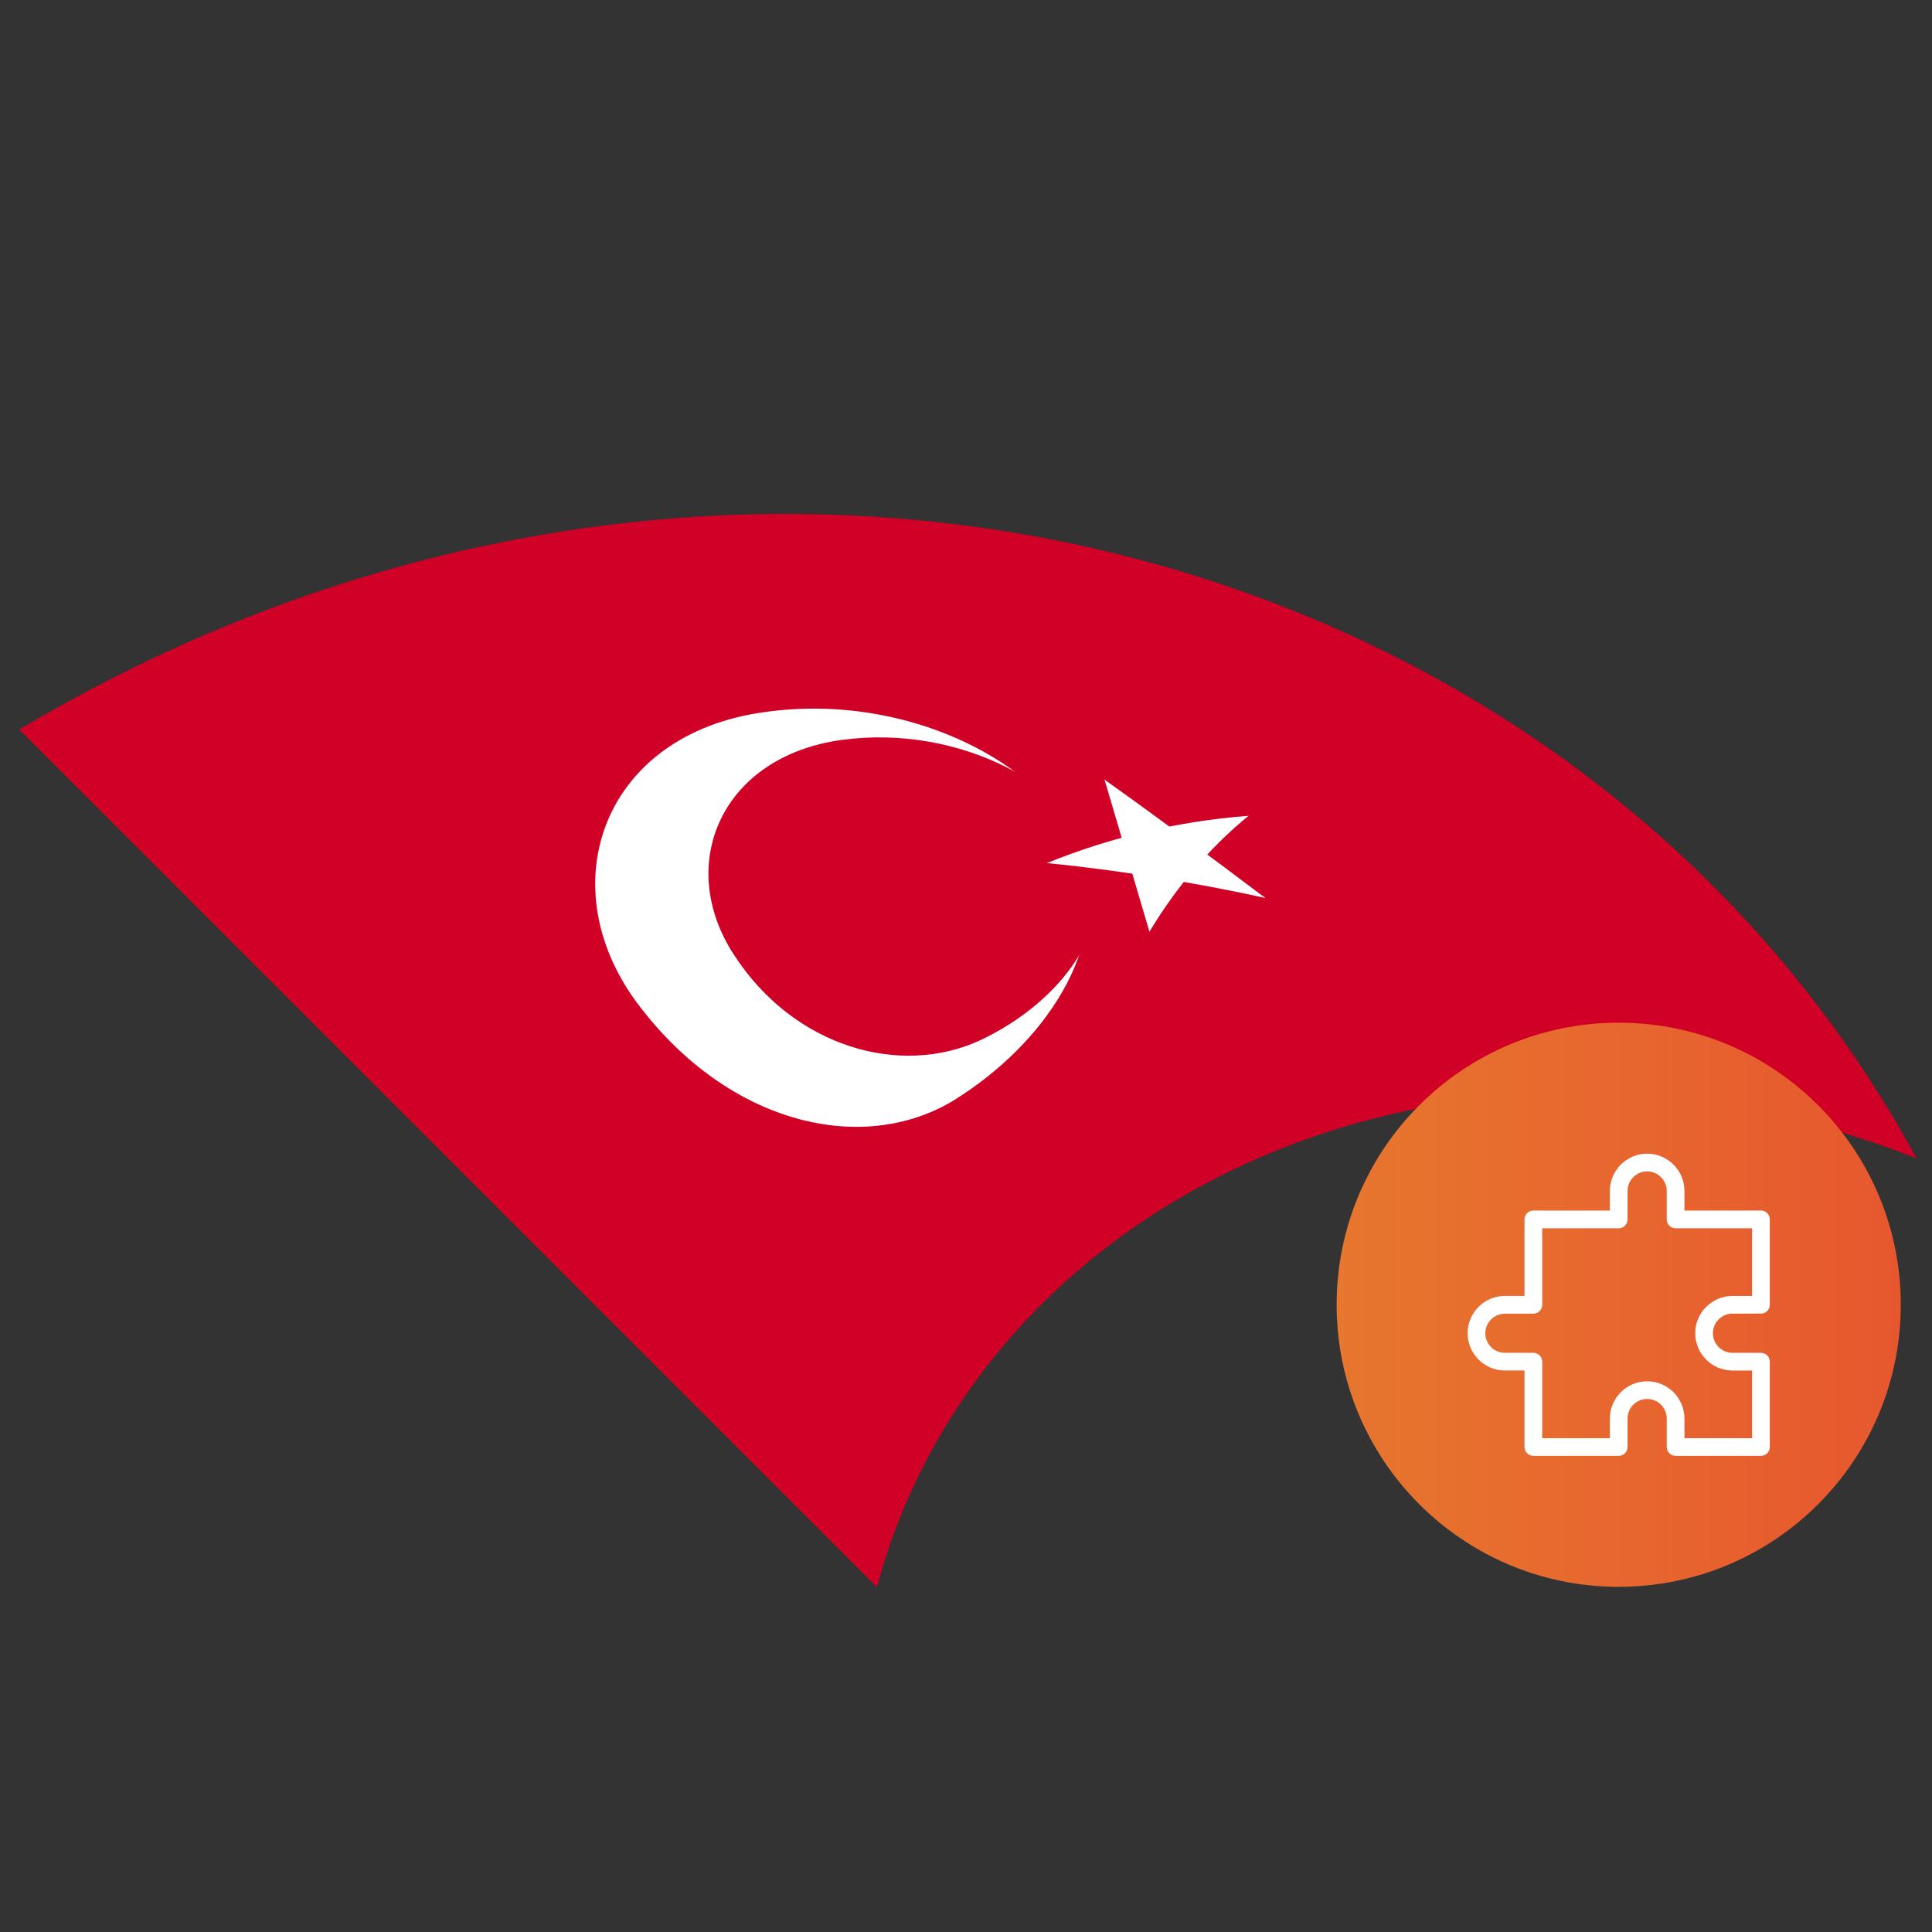 <?xml version="1.0" encoding="utf-8"?>
<!-- Generator: Adobe Illustrator 23.1.0, SVG Export Plug-In . SVG Version: 6.00 Build 0)  -->
<svg version="1.1" id="katman_1" xmlns="http://www.w3.org/2000/svg" xmlns:xlink="http://www.w3.org/1999/xlink" x="0px" y="0px"
	 viewBox="0 0 500 500" style="enable-background:new 0 0 500 500;" xml:space="preserve">
<rect x="0" y="0" width="500" height="500" fill="#333333" stroke="none"/>
<style type="text/css">
	.st0{clip-path:url(#SVGID_2_);}
	.st1{clip-path:url(#SVGID_6_);fill:#D00027;}
	.st2{clip-path:url(#SVGID_6_);}
	.st3{clip-path:url(#SVGID_8_);fill:#FFFFFF;}
	.st4{clip-path:url(#SVGID_8_);fill:#D00027;}
	.st5{clip-path:url(#SVGID_10_);}
	.st6{fill:#FFFFFF;}
	.st7{fill:url(#SVGID_13_);}
</style>
<g id="TURKEY_1_">
	<g>
		<g>
			<defs>
				<path id="SVGID_1_" d="M4.97,188.8C187.78,79.98,407.62,137.41,496,299.78l0,0c-121.51-47.52-241.97,9.91-269.06,110.99
					C152.95,336.78,78.96,262.79,4.97,188.8z"/>
			</defs>
			<clipPath id="SVGID_2_">
				<use xlink:href="#SVGID_1_"  style="overflow:visible;"/>
			</clipPath>
			<g class="st0">
				<defs>
					<path id="SVGID_3_" d="M4.97,188.8C187.78,79.98,407.62,137.41,496,299.78l0,0c-121.51-47.52-241.97,9.91-269.06,110.99
						C152.95,336.78,78.96,262.79,4.97,188.8z"/>
				</defs>
				<clipPath id="SVGID_4_">
					<use xlink:href="#SVGID_3_"  style="overflow:visible;"/>
				</clipPath>
			</g>
		</g>
	</g>
	<g>
		<g>
			<defs>
				<path id="SVGID_5_" d="M4.97,188.8C187.78,79.98,407.62,137.41,496,299.78l0,0c-121.51-47.52-241.97,9.91-269.06,110.99
					C152.95,336.78,78.96,262.79,4.97,188.8z"/>
			</defs>
			<clipPath id="SVGID_6_">
				<use xlink:href="#SVGID_5_"  style="overflow:visible;"/>
			</clipPath>
			<path class="st1" d="M226.94,410.77C254.03,309.69,374.49,252.26,496,299.78l0,0C407.62,137.41,187.78,79.98,4.97,188.8
				C78.96,262.79,152.95,336.78,226.94,410.77z"/>
			<g class="st2">
				<defs>
					<path id="SVGID_7_" d="M4.97,188.8C187.78,79.98,407.62,137.41,496,299.78l0,0c-121.51-47.52-241.97,9.91-269.06,110.99
						C152.95,336.78,78.96,262.79,4.97,188.8z"/>
				</defs>
				<clipPath id="SVGID_8_">
					<use xlink:href="#SVGID_7_"  style="overflow:visible;"/>
				</clipPath>
				<path class="st3" d="M195.7,184.62c40.15-6.68,77.84,14.97,84.53,37.69c6.84,22.94-9.82,47.88-33.54,62.55
					c-23.5,14.13-57.71,6.16-81.05-24.29C142.25,230.34,155.21,191.39,195.7,184.62"/>
				<path class="st4" d="M217.8,191.5c30.89-4.23,60.1,12.38,65.43,30.53c5.4,18.3-8.71,37.35-29.59,47.21
					c-20.75,9.56-48.12,1.74-63.58-21.96C174.57,223.73,186.74,195.74,217.8,191.5"/>
				<path class="st3" d="M270.95,223.36c10.28,1.04,20.35,2.39,30.23,4.02c0.64-3.27,1.34-6.46,2.09-9.59
					C292.33,218.82,281.52,220.69,270.95,223.36z"/>
				<path class="st3" d="M270.95,223.36c8.66-3.52,17.64-6.34,26.83-8.42c2.46,3.19,4.86,6.33,7.21,9.43
					C293.75,223.49,282.39,223.14,270.95,223.36z"/>
				<path class="st3" d="M285.85,201.77c2.04,6.9,4.07,13.79,6.11,20.69c4.99-0.28,9.99-0.43,14.98-0.43
					C300.3,215.51,293.28,208.75,285.85,201.77z"/>
				<path class="st3" d="M285.85,201.77c7.98,5.68,15.56,11.21,22.81,16.57c-3.63,1.8-7.18,3.79-10.63,5.96
					C294.13,216.92,290.07,209.41,285.85,201.77z"/>
				<path class="st3" d="M297.47,241.13c3.8-6.3,8-12.07,12.54-17.28c-4.48-1.9-9.05-3.8-13.7-5.7
					C296.54,225.64,296.93,233.3,297.47,241.13z"/>
				<path class="st3" d="M297.47,241.13c-2.03-6.9-4.07-13.79-6.1-20.69c5.02-0.25,10.06-0.36,15.09-0.32
					C303.09,226.61,300.07,233.62,297.47,241.13z"/>
				<path class="st3" d="M323.12,211.13c-9.51,0.72-18.88,2.21-28.03,4.43c2.49,3.2,4.92,6.36,7.3,9.47
					C308.85,219.56,315.81,214.91,323.12,211.13z"/>
				<path class="st3" d="M323.12,211.13c-5.11,4.17-9.94,8.94-14.42,14.26c-4.48-1.86-9.04-3.73-13.68-5.59
					C304.02,215.96,313.44,213.05,323.12,211.13z"/>
				<path class="st3" d="M327.45,232.39c-6.65-5.01-13.61-10.24-20.92-15.63c-3.64,1.82-7.21,3.82-10.67,6
					C306.75,225.83,317.27,229.05,327.45,232.39z"/>
				<path class="st3" d="M327.45,232.39c-9.54-2.09-19.26-3.93-29.18-5.49c0.61-3.3,1.28-6.54,2-9.71
					C309.79,222.39,318.82,227.47,327.45,232.39z"/>
			</g>
		</g>
	</g>
	<g>
		<g>
			<defs>
				<path id="SVGID_9_" d="M4.97,188.8C187.78,79.98,407.62,137.41,496,299.78l0,0c-121.51-47.52-241.97,9.91-269.06,110.99
					C152.95,336.78,78.96,262.79,4.97,188.8z"/>
			</defs>
			<clipPath id="SVGID_10_">
				<use xlink:href="#SVGID_9_"  style="overflow:visible;"/>
			</clipPath>
			<g class="st5">
				<defs>
					<path id="SVGID_11_" d="M4.97,188.8C187.78,79.98,407.62,137.41,496,299.78l0,0c-121.51-47.52-241.97,9.91-269.06,110.99
						C152.95,336.78,78.96,262.79,4.97,188.8z"/>
				</defs>
				<clipPath id="SVGID_12_">
					<use xlink:href="#SVGID_11_"  style="overflow:visible;"/>
				</clipPath>
			</g>
		</g>
	</g>
</g>
<g>
	<path class="st6" d="M425.7,351.54c-0.18-0.59-0.9-0.86-1.64-0.86c-0.72,0-1.44,0.27-1.62,0.86l-3.77,12.28
		c-0.02,0.08-0.04,0.16-0.04,0.2c0,0.63,0.92,1.05,1.6,1.05c0.43,0,0.76-0.14,0.86-0.51l0.74-2.6h4.47l0.74,2.6
		c0.1,0.37,0.43,0.51,0.86,0.51c0.68,0,1.6-0.45,1.6-1.05c0-0.06-0.02-0.12-0.04-0.2L425.7,351.54z M422.37,359.96l1.7-5.99
		l1.7,5.99H422.37z"/>
	<path class="st6" d="M435.79,338.96h-18.3v-7.86l5.98-4.27c0.47-0.34,0.75-0.88,0.75-1.46c0-0.58-0.28-1.12-0.75-1.46l-6.05-4.32
		c-0.47-3.18-3.22-5.63-6.53-5.63h-23.69c-3.7,0-6.7,3-6.7,6.7v23.59c0,3.7,3,6.7,6.7,6.7h18.3v7.52l-6.1,4.36
		c-0.48,0.34-0.77,0.9-0.77,1.49s0.29,1.15,0.77,1.49l6.17,4.41c0.48,3.24,3.29,5.74,6.66,5.74h23.56c3.7,0,6.7-3,6.7-6.7v-23.59
		C442.49,341.96,439.49,338.96,435.79,338.96z M386.55,346.96c-1.69,0-3.06-1.37-3.06-3.06v-23.88c0-1.69,1.37-3.06,3.06-3.06h23.84
		c1.71,0,3.11,1.39,3.11,3.1c0,0.56,0.22,1.1,0.68,1.43l4.93,3.51l-4.84,3.45c-0.48,0.34-0.77,0.9-0.77,1.48v9.03h-1.3
		c-3.7,0-6.7,3-6.7,6.7v1.3H386.55z M439.49,369.9c0,1.69-1.37,3.06-3.06,3.06H412.6c-1.71,0-3.11-1.4-3.1-3.11
		c0-0.56-0.22-1.1-0.68-1.43l-4.93-3.52l4.84-3.46c0.48-0.34,0.76-0.89,0.76-1.48v-13.94c0-1.69,1.37-3.06,3.06-3.06h3.02h0h0h20.86
		c1.69,0,3.06,1.37,3.06,3.06V369.9z"/>
	<path class="st6" d="M403.94,330.96c0.55,0,1-0.45,1-1s-0.45-1-1-1h-4.45v-2.43c0-0.55-0.45-1-1-1c-0.55,0-1,0.45-1,1v2.43h-4.45
		c-0.55,0-1,0.45-1,1s0.45,1,1,1h1.38c0.22,2.11,1.13,4.02,2.5,5.5c-1.14,0.68-2.46,1.07-3.88,1.07c-0.55,0-1,0.45-1,1
		c0,0.55,0.45,1,1,1c2.02,0,3.9-0.63,5.45-1.71c1.55,1.08,3.43,1.71,5.45,1.71c0.55,0,1-0.45,1-1c0-0.55-0.45-1-1-1
		c-1.42,0-2.74-0.39-3.88-1.07c1.37-1.48,2.28-3.39,2.5-5.5H403.94z M398.69,335.33c-1.12-1.17-1.89-2.68-2.11-4.37h4.22
		C400.58,332.65,399.82,334.16,398.69,335.33z"/>
</g>
<linearGradient id="SVGID_13_" gradientUnits="userSpaceOnUse" x1="345.92" y1="337.67" x2="491.92" y2="337.67">
	<stop  offset="0" style="stop-color:#E7762E"/>
	<stop  offset="1" style="stop-color:#E7572E"/>
</linearGradient>
<circle class="st7" cx="418.92" cy="337.67" r="73"/>
<g>
	<g>
		<path class="st6" d="M448.37,339.96h7.36c1.27,0,2.29-1.03,2.29-2.29v-22.09c0-1.27-1.03-2.29-2.29-2.29h-19.8v-5.07
			c0-5.32-4.33-9.65-9.65-9.65s-9.65,4.33-9.65,9.65v5.07h-19.8c-1.27,0-2.29,1.03-2.29,2.29v19.8h-5.07
			c-5.32,0-9.65,4.33-9.65,9.65s4.33,9.65,9.65,9.65h5.07v19.8c0,1.27,1.03,2.29,2.29,2.29h22.09c1.27,0,2.29-1.03,2.29-2.29v-7.36
			c0-2.8,2.28-5.07,5.07-5.07c2.8,0,5.07,2.28,5.07,5.07v7.36c0,1.27,1.03,2.29,2.29,2.29h22.09c1.27,0,2.29-1.03,2.29-2.29V352.4
			c0-1.27-1.03-2.29-2.29-2.29h-7.36c-2.8,0-5.07-2.28-5.07-5.07C443.3,342.24,445.58,339.96,448.37,339.96z M448.37,354.69h5.07
			v17.51h-17.51v-5.07c0-5.32-4.33-9.65-9.65-9.65s-9.65,4.33-9.65,9.65v5.07h-17.51v-19.8c0-1.27-1.03-2.29-2.29-2.29h-7.36
			c-2.8,0-5.07-2.28-5.07-5.07s2.28-5.07,5.07-5.07h7.36c1.27,0,2.29-1.03,2.29-2.29v-19.8h19.8c1.27,0,2.29-1.03,2.29-2.29v-7.36
			c0-2.8,2.28-5.07,5.07-5.07c2.8,0,5.07,2.28,5.07,5.07v7.36c0,1.27,1.03,2.29,2.29,2.29h19.8v17.51h-5.07
			c-5.32,0-9.65,4.33-9.65,9.65S443.05,354.69,448.37,354.69z"/>
	</g>
</g>
</svg>
